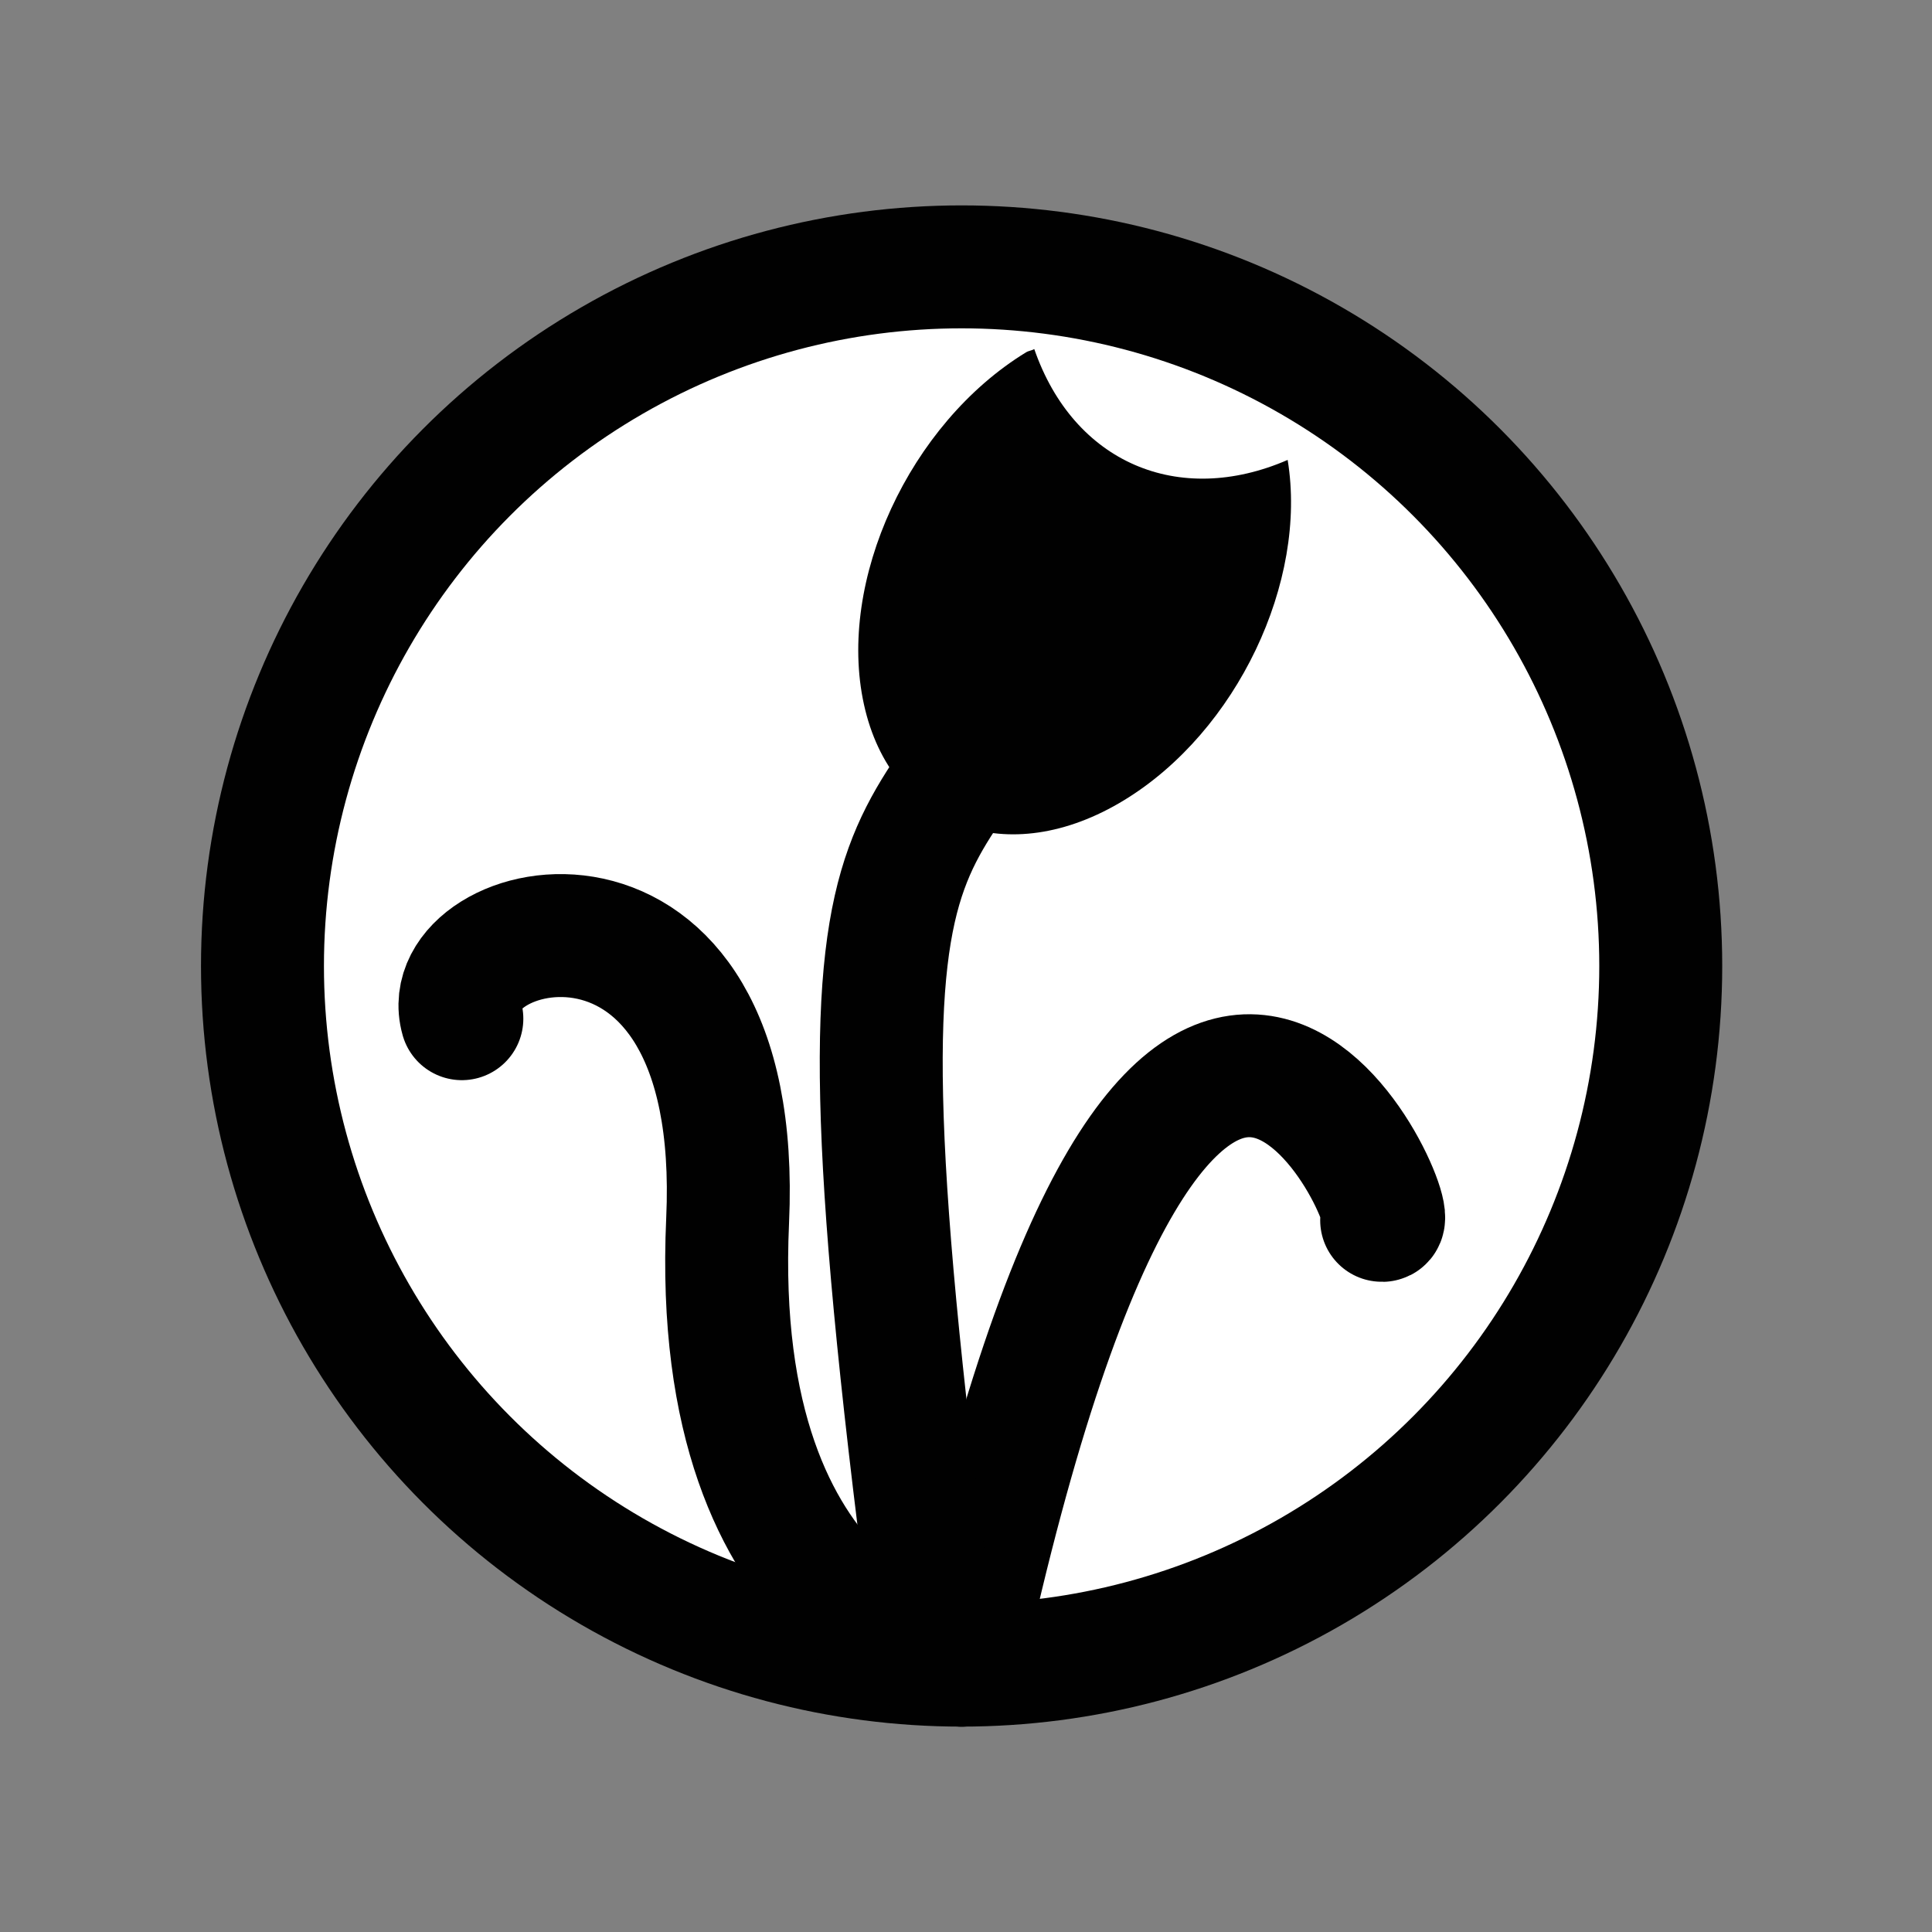 <?xml version="1.0" ?><!DOCTYPE svg  PUBLIC '-//W3C//DTD SVG 1.1//EN'  'http://www.w3.org/Graphics/SVG/1.1/DTD/svg11.dtd'><svg
   xmlns:svg="http://www.w3.org/2000/svg"
   xmlns="http://www.w3.org/2000/svg"
   version="1.0"   width="55"   height="55"   viewBox="0 0 55 55"   id="svg2491"   xml:space="preserve">
<rect x="0" y="0" width="55" height="55" fill="#808080" stroke="none"/>
<defs     id="defs2511">	</defs>
<circle     cx="27.375"     cy="27.5"     r="19.903"     id="circle2494"
     style="fill:#FFFFFF;stroke:#010101;stroke-width:3.5;marker-start:none;marker-mid:none;display:inline" /><path
     d="M 13.148,29 C 12.322,26.096 21.206,23.919 20.714,34.748 C 20.189,46.319 27.376,47.403 27.376,47.403"
     id="path2498"
     style="fill:#FFFFFF;stroke:#010101;stroke-width:3.5;stroke-linecap:round" /><path
     d="M 39.333,34.739 C 40.081,34.972 33.465,19.384 27.376,47.403"
     id="path2500"
     style="fill:#FFFFFF;stroke:#010101;stroke-width:3.5;stroke-linecap:round" /><path
     d="M 30.709,15.497 C 26.8,26.676 22.951,18.845 26.471,45.752"
     id="path2517"
     style="fill:#FFFFFF;stroke:#010101;stroke-width:3.5;stroke-linecap:round;stroke-miterlimit:4;stroke-dasharray:none" /><path
     d="M 45.308,64.592 C 45.391,64.986 45.435,65.398 45.435,65.821 L 45.435,65.821 C 45.435,68.758 43.319,71.141 40.712,71.141 C 38.105,71.141 35.989,68.758 35.989,65.821 C 35.989,63.921 36.875,62.252 38.205,61.311"
     id="path3358"
     style="opacity:1;fill:none;stroke-width:3.5;stroke-linecap:round;stroke-miterlimit:4;stroke-dasharray:none" /><path
     d="M 38.205,61.311 C 38.932,60.797 39.791,60.5 40.712,60.5 C 42.944,60.5 44.815,62.247 45.308,64.592"
     id="path3353"
     style="opacity:1;fill:none;stroke-width:3.5;stroke-linecap:round;stroke-miterlimit:4;stroke-dasharray:none" /><path
     d="M 29.208,10.031 C 25.895,12.057 23.82,16.534 24.595,20.055 C 25.37,23.576 28.7,24.8 32.012,22.773 C 35.215,20.815 37.226,16.555 36.657,13.093 C 33.549,14.442 30.565,13.173 29.444,9.938 C 29.366,9.982 29.286,9.983 29.208,10.031 z"
     id="path3360"
     style="opacity:1;fill:#010101;stroke-width:3.5;stroke-linecap:round;stroke-miterlimit:4;stroke-dasharray:none" /></svg>
